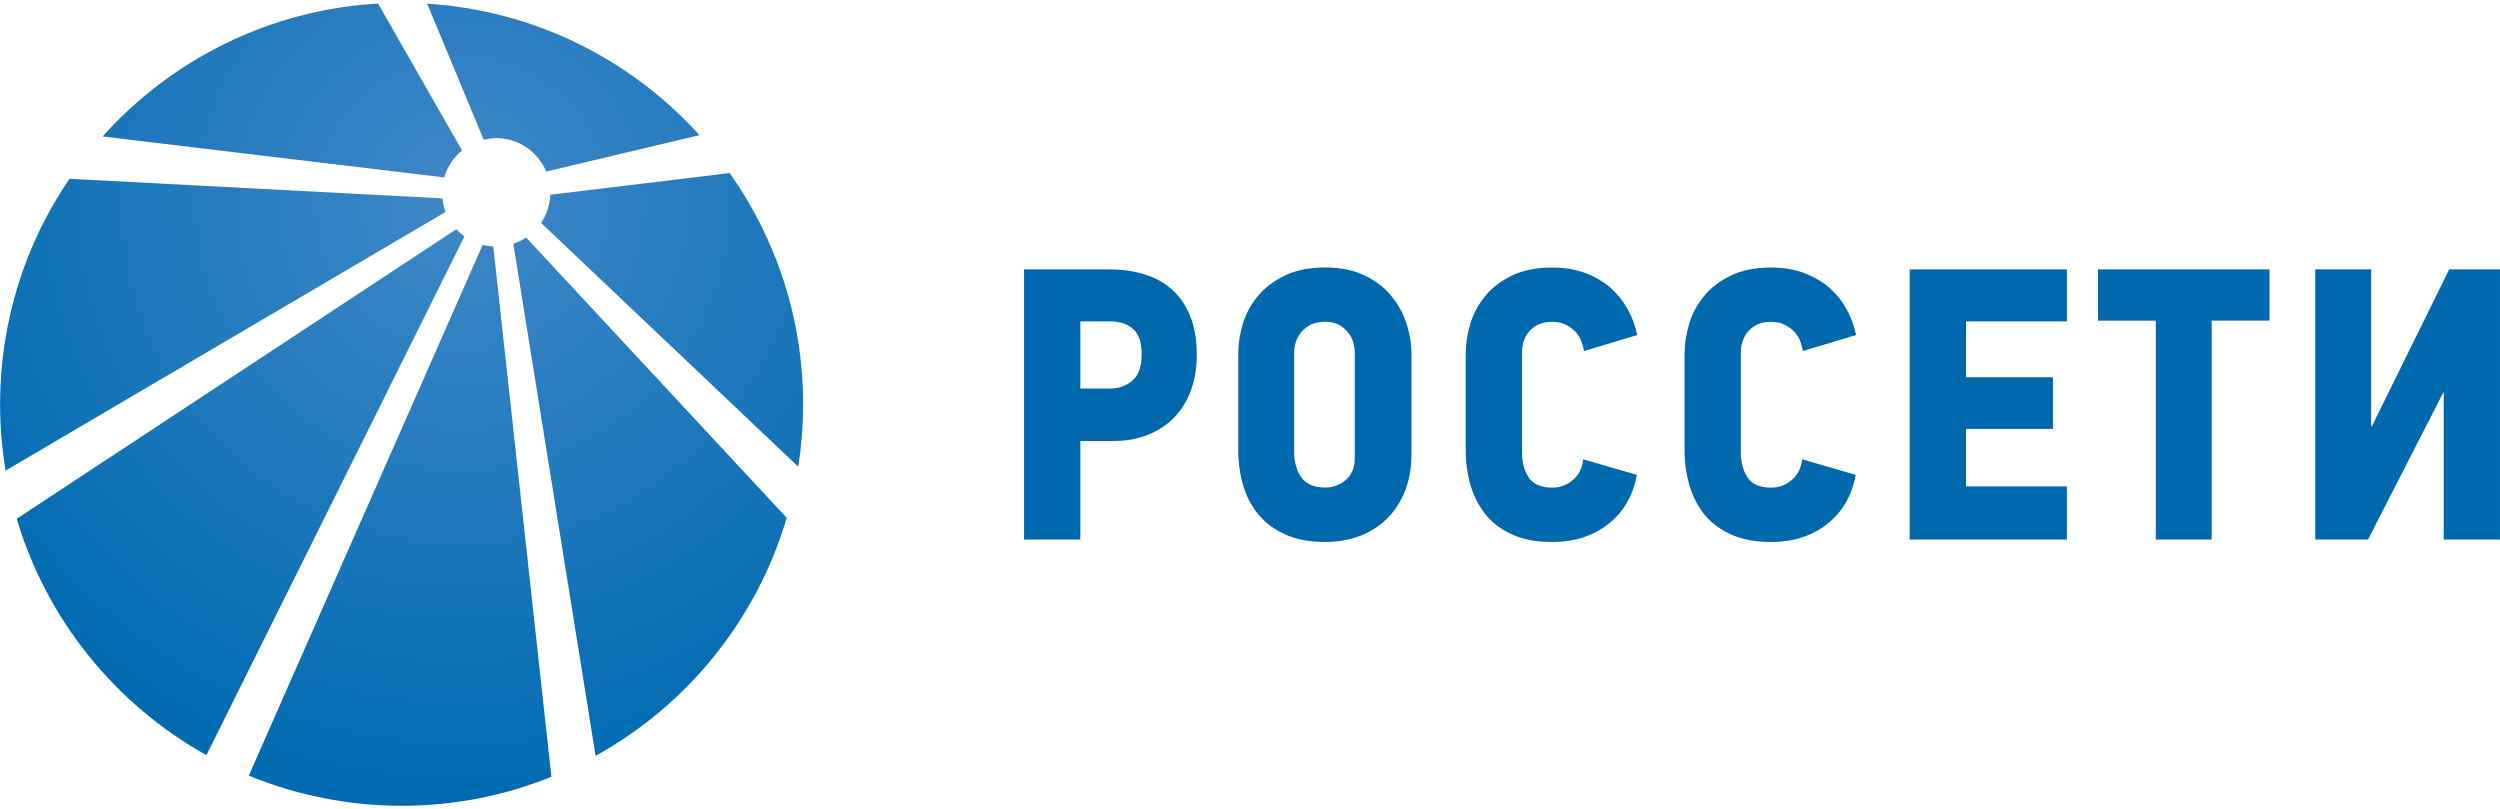 <svg width="139" height="45" viewBox="0 0 139 45" fill="none" xmlns="http://www.w3.org/2000/svg">
<path fill-rule="evenodd" clip-rule="evenodd" d="M65.192 16.123C64.768 15.734 64.257 15.447 63.659 15.261C63.062 15.073 62.412 14.98 61.706 14.98H56.938V29.999H60.067V24.521H61.88C62.6 24.521 63.247 24.406 63.824 24.175C64.399 23.944 64.886 23.622 65.291 23.204C65.692 22.787 66.002 22.283 66.219 21.694C66.434 21.105 66.541 20.451 66.541 19.731C66.541 18.908 66.423 18.201 66.186 17.604C65.95 17.008 65.617 16.513 65.194 16.126L65.192 16.123ZM62.949 21.173C62.596 21.461 62.19 21.603 61.73 21.603H60.067V17.869H61.706C62.253 17.869 62.686 18.009 63.001 18.29C63.318 18.572 63.476 19.035 63.476 19.684C63.476 20.388 63.299 20.884 62.948 21.173H62.949ZM77.309 16.393C76.922 15.94 76.424 15.573 75.819 15.293C75.215 15.012 74.502 14.872 73.683 14.872C72.804 14.872 72.059 15.019 71.448 15.315C70.837 15.61 70.337 15.987 69.948 16.449C69.56 16.909 69.28 17.425 69.106 17.991C68.934 18.559 68.847 19.123 68.847 19.686V25.037C68.847 25.714 68.936 26.36 69.117 26.98C69.296 27.6 69.581 28.141 69.972 28.609C70.36 29.078 70.858 29.447 71.471 29.721C72.082 29.995 72.82 30.133 73.685 30.133C74.389 30.133 75.034 30.018 75.615 29.798C76.199 29.574 76.7 29.25 77.125 28.827C77.549 28.403 77.881 27.892 78.119 27.294C78.355 26.699 78.475 26.026 78.475 25.279V19.689C78.475 19.1 78.377 18.516 78.183 17.941C77.988 17.366 77.698 16.852 77.309 16.399V16.393ZM75.323 25.488C75.323 25.991 75.161 26.387 74.837 26.676C74.513 26.964 74.128 27.106 73.683 27.106C73.064 27.106 72.621 26.919 72.354 26.545C72.089 26.172 71.955 25.694 71.955 25.121V19.551C71.955 19.38 71.987 19.193 72.052 19.002C72.118 18.806 72.218 18.625 72.354 18.462C72.492 18.297 72.668 18.161 72.883 18.052C73.098 17.945 73.365 17.889 73.683 17.889C74.002 17.889 74.26 17.952 74.47 18.073C74.678 18.195 74.848 18.344 74.977 18.514C75.106 18.688 75.195 18.869 75.247 19.055C75.297 19.243 75.323 19.41 75.323 19.551V25.486V25.488ZM106.179 29.997H114.92V27.043H109.311V23.849H114.144V20.977H109.311V17.871H114.92V14.978H106.179V29.995V29.997ZM136.174 14.98L131.879 23.697H131.836V14.98H128.728V29.997H131.662L135.848 21.821H135.87V29.997H138.999V14.978H136.173L136.174 14.98ZM116.646 17.828H119.86V29.999H122.968V17.826H126.184V14.978H116.646V17.826V17.828ZM84.71 19.005C84.767 18.81 84.86 18.629 84.991 18.466C85.12 18.301 85.293 18.165 85.508 18.056C85.723 17.948 85.99 17.894 86.306 17.894C86.621 17.894 86.866 17.952 87.083 18.068C87.298 18.183 87.479 18.321 87.622 18.478C87.766 18.636 87.87 18.812 87.936 19.007C87.999 19.198 88.047 19.37 88.076 19.514L91.029 18.629C90.929 18.14 90.757 17.667 90.512 17.215C90.266 16.762 89.949 16.363 89.562 16.017C89.174 15.671 88.706 15.397 88.162 15.188C87.613 14.978 86.997 14.876 86.306 14.876C85.428 14.876 84.684 15.023 84.072 15.318C83.461 15.614 82.963 15.99 82.583 16.452C82.201 16.913 81.926 17.427 81.752 17.995C81.58 18.563 81.494 19.129 81.494 19.689V25.04C81.494 25.717 81.584 26.366 81.764 26.984C81.944 27.602 82.225 28.145 82.605 28.612C82.986 29.082 83.482 29.451 84.093 29.725C84.704 29.997 85.442 30.135 86.306 30.135C87.529 30.135 88.565 29.804 89.412 29.143C90.261 28.482 90.793 27.568 91.01 26.402L88.031 25.538C87.973 26.029 87.778 26.413 87.448 26.692C87.119 26.973 86.736 27.113 86.304 27.113C85.686 27.113 85.249 26.927 85 26.552C84.747 26.178 84.622 25.701 84.622 25.128V19.56C84.622 19.388 84.65 19.202 84.708 19.01L84.71 19.005ZM96.88 19.005C96.938 18.81 97.031 18.629 97.162 18.466C97.29 18.301 97.464 18.165 97.679 18.056C97.894 17.948 98.161 17.894 98.476 17.894C98.792 17.894 99.037 17.952 99.254 18.068C99.469 18.183 99.648 18.321 99.793 18.478C99.936 18.636 100.042 18.812 100.107 19.007C100.169 19.198 100.218 19.37 100.246 19.514L103.2 18.629C103.1 18.14 102.928 17.667 102.683 17.215C102.437 16.762 102.12 16.363 101.733 16.017C101.344 15.671 100.877 15.397 100.33 15.188C99.782 14.978 99.166 14.876 98.475 14.876C97.597 14.876 96.853 15.023 96.241 15.318C95.63 15.614 95.132 15.99 94.752 16.452C94.371 16.913 94.095 17.427 93.921 17.995C93.749 18.563 93.663 19.129 93.663 19.689V25.04C93.663 25.717 93.752 26.366 93.933 26.984C94.112 27.602 94.394 28.145 94.773 28.612C95.155 29.082 95.651 29.451 96.264 29.725C96.875 29.997 97.613 30.135 98.475 30.135C99.698 30.135 100.733 29.804 101.581 29.143C102.43 28.482 102.962 27.568 103.177 26.402L100.2 25.538C100.142 26.029 99.949 26.413 99.618 26.692C99.286 26.973 98.904 27.113 98.473 27.113C97.855 27.113 97.418 26.927 97.169 26.552C96.916 26.178 96.791 25.701 96.791 25.128V19.56C96.791 19.388 96.819 19.202 96.877 19.01L96.88 19.005Z" fill="#0068AC"/>
<path fill-rule="evenodd" clip-rule="evenodd" d="M5.702 7.587L24.698 9.864C24.87 9.265 25.221 8.749 25.691 8.366L21.02 0.197C14.942 0.55 9.518 3.332 5.702 7.587ZM44.653 22.536V22.48C44.653 17.69 43.141 13.257 40.572 9.622L30.597 10.827C30.574 11.408 30.388 11.943 30.083 12.393L44.384 25.95C44.558 24.836 44.651 23.697 44.653 22.536ZM26.895 7.771L23.749 0.204C29.746 0.581 35.103 3.323 38.892 7.515L30.37 9.538C29.924 8.468 28.883 7.705 27.651 7.68C27.389 7.675 27.136 7.714 26.895 7.771ZM0.004 22.48C0.004 23.736 0.113 24.965 0.314 26.163L24.772 11.786C24.68 11.547 24.628 11.293 24.602 11.03L3.861 9.941C1.426 13.513 0.004 17.83 0.004 22.48ZM0.93 28.843L25.372 12.744C25.508 12.893 25.659 13.029 25.823 13.149L11.478 41.987C6.439 39.178 2.603 34.477 0.93 28.843ZM28.539 13.552C28.795 13.468 29.037 13.357 29.257 13.21L43.741 28.791C42.068 34.472 38.202 39.212 33.116 42.025L28.541 13.552H28.539ZM13.834 43.124L26.834 13.618C27.025 13.668 27.222 13.697 27.427 13.708L30.658 43.191C28.084 44.228 25.275 44.803 22.33 44.803C19.385 44.803 16.454 44.205 13.834 43.124Z" fill="url(#paint0_radial_1282_12238)"/>
<defs>
<radialGradient id="paint0_radial_1282_12238" cx="0" cy="0" r="1" gradientUnits="userSpaceOnUse" gradientTransform="translate(25.7 11.286) scale(33.209 33.209)">
<stop stop-color="#4087C7"/>
<stop offset="1" stop-color="#006BB1"/>
</radialGradient>
</defs>
</svg>
